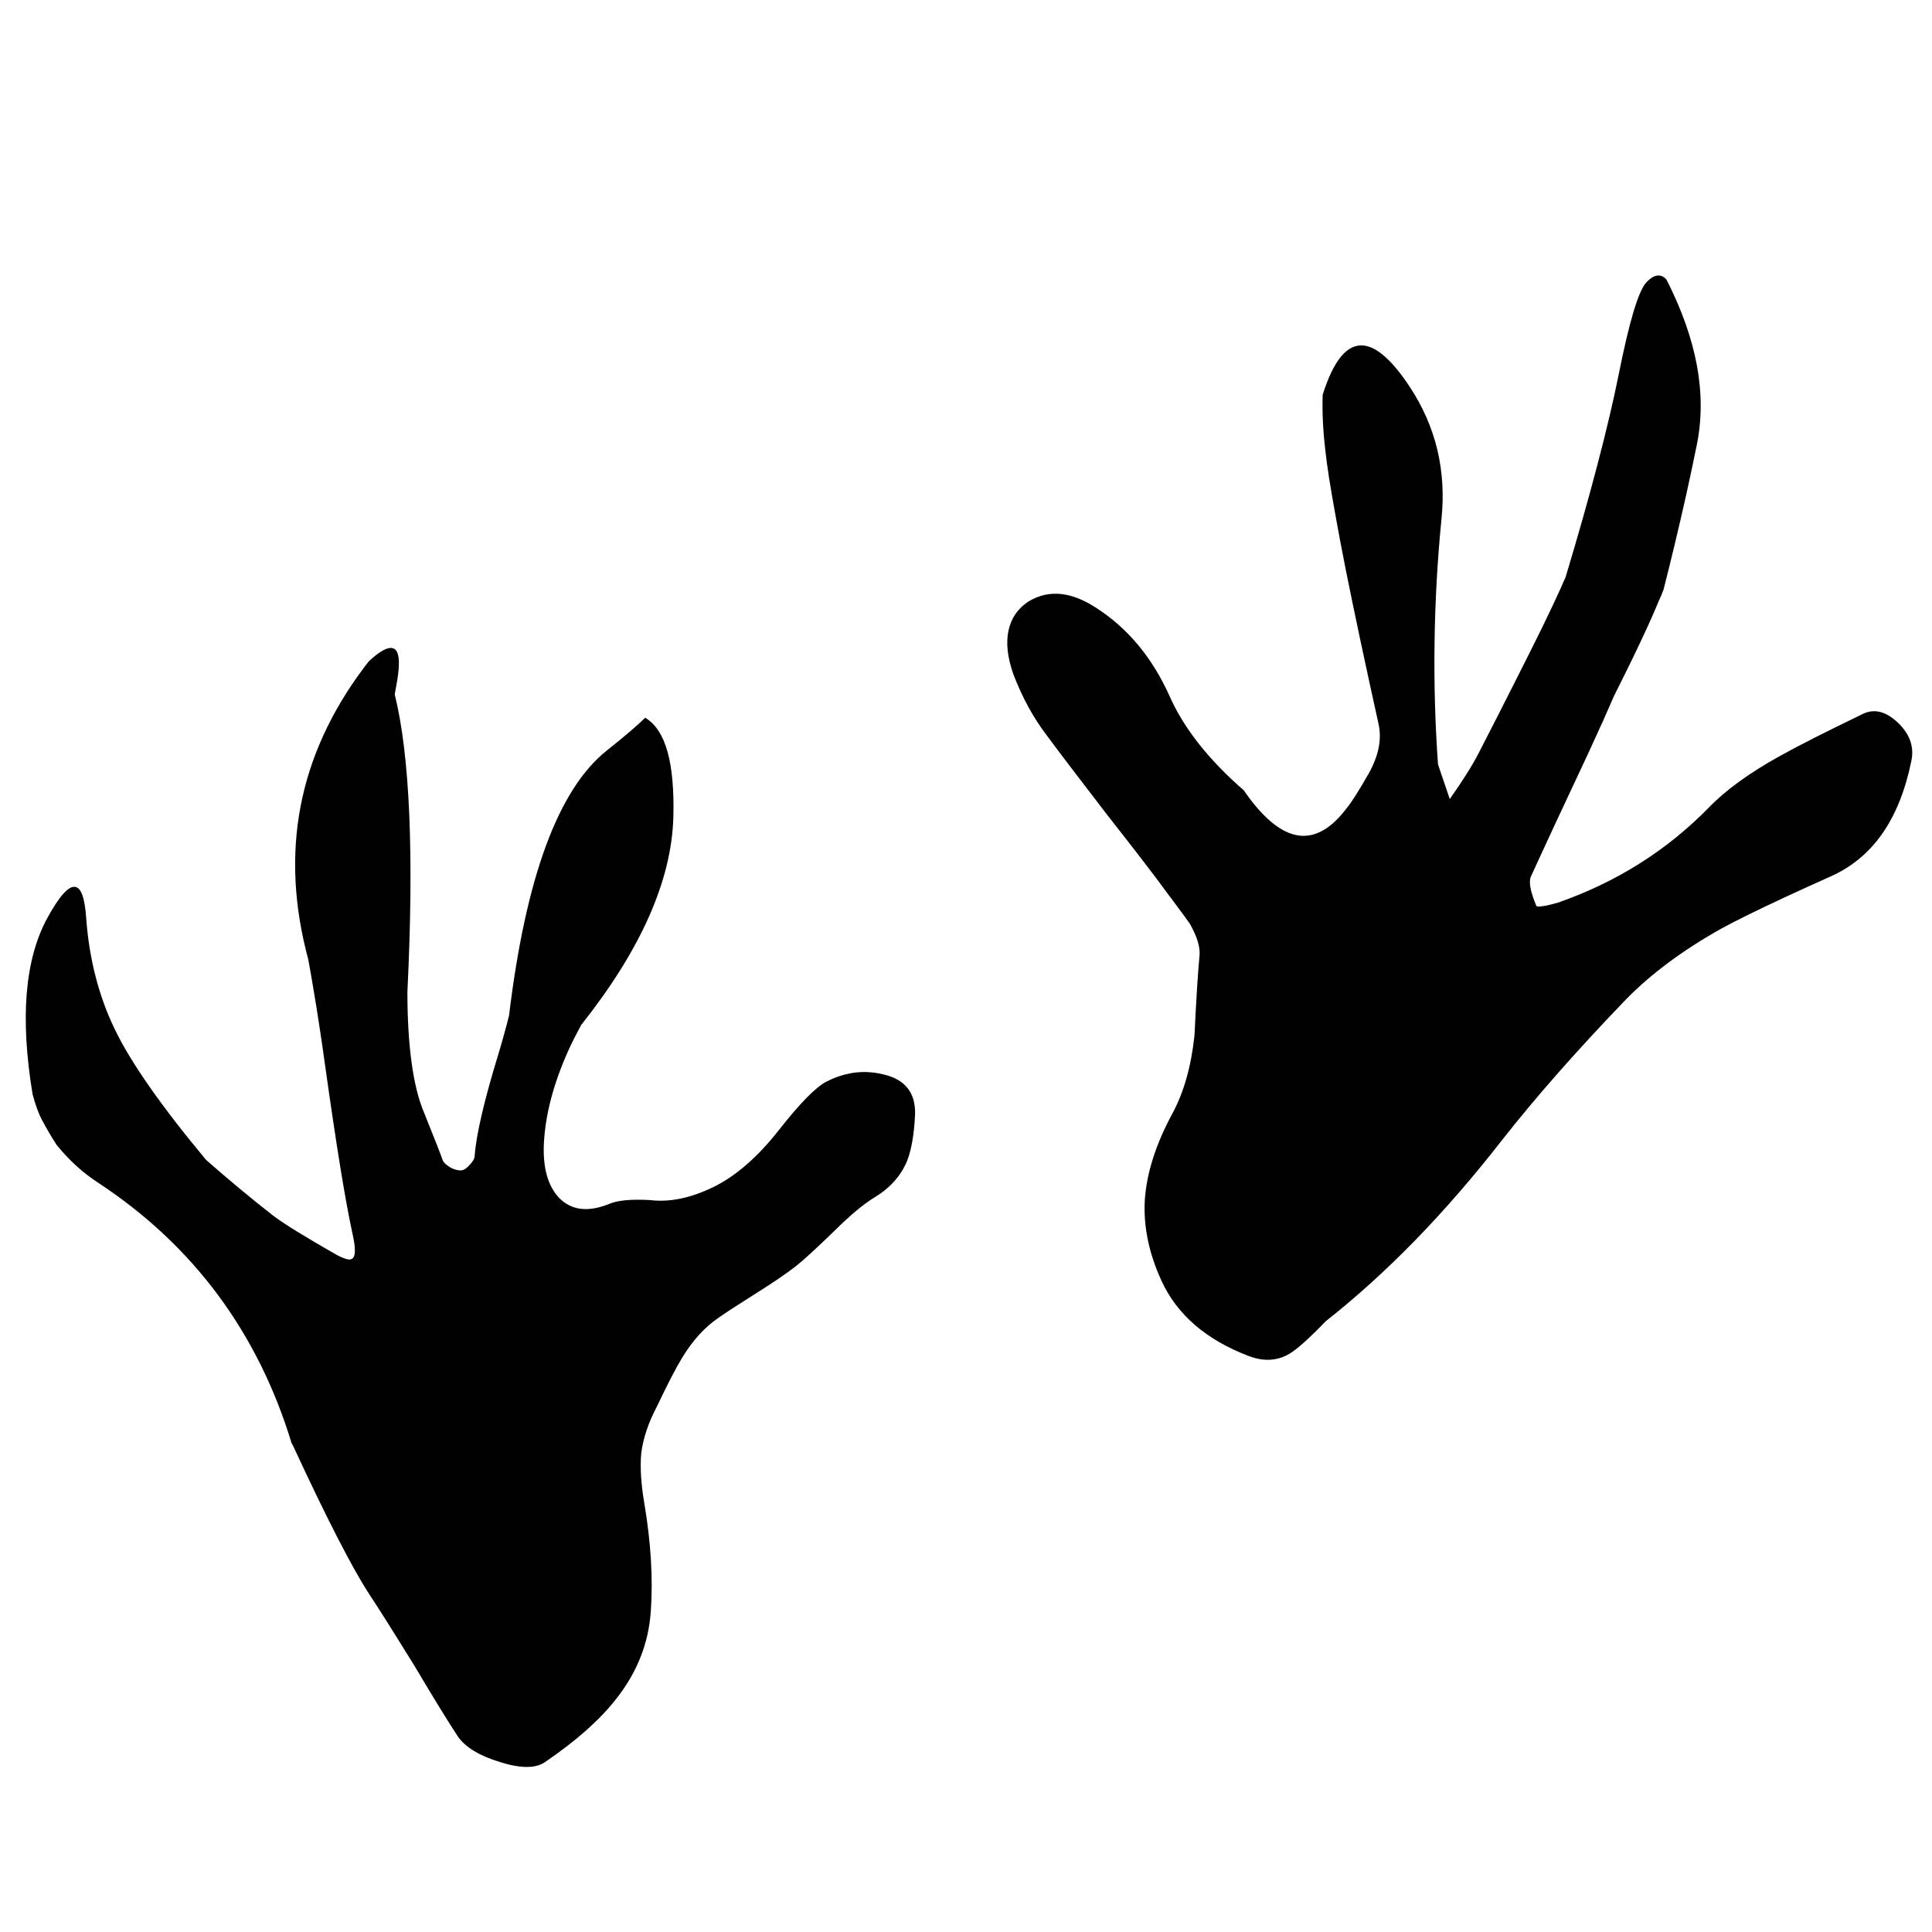 <?xml version="1.0" encoding="utf-8"?>
<!-- Generator: Adobe Illustrator 16.0.0, SVG Export Plug-In . SVG Version: 6.00 Build 0)  -->
<!DOCTYPE svg PUBLIC "-//W3C//DTD SVG 1.1//EN" "http://www.w3.org/Graphics/SVG/1.1/DTD/svg11.dtd">
<svg version="1.1" id="Layer_1" xmlns="http://www.w3.org/2000/svg" xmlns:xlink="http://www.w3.org/1999/xlink" x="0px" y="0px"
	 width="300px" height="300px" viewBox="0 0 300 300" enable-background="new 0 0 300 300" xml:space="preserve">
<path fill-rule="evenodd" clip-rule="evenodd" fill="#010101" d="M23.255,168.799c2.367,3.39,5.285,7.159,8.75,11.313
	c1.733,1.528,3.472,3.016,5.213,4.459c1.739,1.447,3.47,2.846,5.194,4.189c0.862,0.652,2.119,1.488,3.771,2.507
	c1.654,1.023,3.692,2.221,6.112,3.598c0.37,0.198,0.702,0.354,0.997,0.467c0.293,0.121,0.548,0.198,0.762,0.229
	c0.321,0.037,0.557-0.02,0.708-0.174c0.462-0.396,0.459-1.637-0.005-3.719c-0.548-2.491-1.183-5.947-1.907-10.37
	c-0.718-4.424-1.517-9.782-2.4-16.076c-0.282-2.051-0.57-4.021-0.862-5.911c-0.286-1.898-0.575-3.711-0.869-5.438
	c-0.284-1.728-0.569-3.364-0.856-4.911c-1.113-4.125-1.771-8.174-1.973-12.145c-0.198-3.968,0.063-7.829,0.779-11.586
	c0.714-3.755,1.891-7.431,3.531-11.026c1.644-3.605,3.739-7.103,6.283-10.494c0.257-0.355,0.53-0.708,0.82-1.058
	c1.58-1.456,2.755-2.133,3.528-2.034c0.281,0.035,0.511,0.168,0.688,0.404c0.516,0.702,0.559,2.3,0.133,4.79l-0.359,2.012
	c1.173,4.723,1.925,10.947,2.257,18.668c0.327,7.729,0.231,16.906-0.289,27.526c0.002,4.182,0.217,7.831,0.646,10.949
	c0.424,3.122,1.058,5.689,1.902,7.705l2.083,5.223c0.482,1.24,0.758,1.979,0.828,2.215c0.133,0.365,0.524,0.749,1.173,1.15
	c0.471,0.256,0.9,0.406,1.288,0.453c0.146,0.022,0.285,0.032,0.419,0.026c0.414-0.024,0.865-0.319,1.352-0.885
	c0.48-0.496,0.732-0.946,0.751-1.356c0.251-3.355,1.481-8.633,3.689-15.832c0.323-1.07,0.621-2.105,0.894-3.106
	c0.278-0.992,0.531-1.946,0.756-2.857c0.646-5.351,1.447-10.236,2.405-14.651c0.961-4.411,2.07-8.324,3.33-11.738
	c2.536-6.855,5.681-11.777,9.437-14.765c1.437-1.147,2.654-2.144,3.648-2.994c1.003-0.856,1.777-1.559,2.324-2.107
	c1.588,0.942,2.746,2.706,3.471,5.292c0.715,2.588,1.013,5.992,0.899,10.216c-0.149,4.904-1.415,10.04-3.793,15.398
	c-1.187,2.675-2.66,5.416-4.416,8.225c-1.759,2.81-3.791,5.665-6.095,8.568c-0.48,0.893-0.898,1.692-1.253,2.398
	c-0.353,0.715-0.643,1.328-0.865,1.844c-2.204,4.959-3.429,9.64-3.674,14.042c-0.199,3.863,0.599,6.733,2.393,8.61
	c0.939,0.94,2.038,1.494,3.298,1.656c1.325,0.165,2.826-0.095,4.503-0.775c1.276-0.544,3.366-0.736,6.271-0.578
	c3.005,0.371,6.263-0.288,9.772-1.983c3.52-1.707,6.935-4.671,10.249-8.887c3.308-4.216,5.788-6.732,7.444-7.553
	c2.405-1.222,4.854-1.677,7.346-1.364c0.437,0.058,0.875,0.139,1.315,0.244c3.465,0.761,5.144,2.846,5.038,6.254
	c-0.14,3.04-0.548,5.434-1.224,7.18c-0.966,2.348-2.667,4.252-5.101,5.712c-1.715,1.051-3.779,2.778-6.193,5.178
	c-1.454,1.406-2.682,2.569-3.685,3.489c-1.012,0.926-1.792,1.602-2.34,2.025c-0.719,0.559-1.579,1.18-2.582,1.863
	c-1.005,0.687-2.146,1.43-3.421,2.233l-3.758,2.399c-1.013,0.661-1.773,1.171-2.278,1.53c-2.116,1.459-3.976,3.512-5.577,6.154
	c-0.486,0.791-1.055,1.818-1.708,3.081c-0.654,1.263-1.388,2.753-2.2,4.47c-1.333,2.505-2.15,4.933-2.451,7.285
	c-0.195,2.121-0.042,4.673,0.458,7.654c0.522,3.075,0.87,6.028,1.042,8.862c0.169,2.84,0.163,5.537-0.02,8.095
	c-0.35,4.959-2.153,9.485-5.41,13.586c-2.524,3.233-6.207,6.495-11.049,9.787c-0.949,0.65-2.288,0.869-4.013,0.652
	c-0.445-0.058-0.918-0.143-1.418-0.258c-0.494-0.116-1.013-0.26-1.554-0.433c-3.155-0.962-5.319-2.271-6.494-3.934
	c-0.781-1.189-1.741-2.708-2.878-4.558c-1.131-1.843-2.432-4.002-3.902-6.48c-1.514-2.452-2.85-4.598-4.012-6.441
	c-1.161-1.839-2.138-3.361-2.932-4.564c-1.31-1.995-2.947-4.9-4.911-8.718c-1.959-3.809-4.233-8.499-6.82-14.077
	c-0.108-0.26-0.236-0.506-0.381-0.732c-2.614-8.603-6.436-16.286-11.461-23.051c-5.031-6.768-11.234-12.571-18.61-17.412
	c-2.403-1.573-4.547-3.532-6.432-5.878c-0.4-0.617-0.794-1.255-1.181-1.917c-0.382-0.653-0.754-1.325-1.119-2.013
	c-0.239-0.451-0.478-1.001-0.714-1.646c-0.235-0.649-0.468-1.391-0.695-2.225c-0.985-5.947-1.289-11.209-0.906-15.782
	c0.387-4.577,1.459-8.47,3.216-11.673c1.834-3.339,3.258-4.935,4.272-4.788c0.946,0.111,1.524,1.723,1.736,4.835
	c0.229,3.174,0.715,6.207,1.46,9.099c0.747,2.901,1.747,5.638,2.998,8.213C19.081,162.434,20.884,165.413,23.255,168.799z
	 M258.76,43.395c2.371,4.648,3.951,9.114,4.744,13.391c0.779,4.279,0.77,8.375-0.023,12.288c-0.531,2.598-1.076,5.166-1.635,7.708
	c-0.568,2.529-1.146,5.024-1.734,7.482c-0.588,2.466-1.186,4.888-1.791,7.265l-0.352,0.905l-0.402,0.897
	c-0.436,1.068-0.98,2.326-1.639,3.776c-0.66,1.447-1.43,3.083-2.309,4.906c-0.883,1.821-1.875,3.822-2.973,6.006l-1.703,3.873
	l-2.152,4.713l-2.564,5.479l-2.82,6.027l-2.178,4.709l-1.527,3.317c-0.34,0.828-0.059,2.332,0.855,4.512
	c0.02,0.057,0.096,0.091,0.223,0.107c0.229,0.033,0.6,0,1.121-0.097c0.518-0.098,1.182-0.26,1.986-0.487
	c4.541-1.582,8.771-3.605,12.689-6.071c3.924-2.47,7.506-5.367,10.752-8.689c2.635-2.728,6.332-5.408,11.092-8.042
	c1.393-0.773,3.154-1.703,5.285-2.787c2.131-1.076,4.615-2.3,7.453-3.674c0.381-0.197,0.768-0.333,1.158-0.406
	c0.387-0.075,0.775-0.087,1.168-0.039c1.061,0.134,2.146,0.729,3.256,1.784c1.85,1.788,2.529,3.782,2.037,5.98
	c-0.924,4.526-2.436,8.284-4.533,11.27c-2.104,2.982-4.791,5.192-8.068,6.631c-2.641,1.184-5.027,2.27-7.162,3.262
	c-2.121,0.989-3.984,1.88-5.586,2.669c-1.611,0.793-2.955,1.486-4.035,2.074c-6.008,3.355-10.977,7.038-14.898,11.042
	c-3.789,3.932-7.293,7.728-10.514,11.383c-3.227,3.664-6.148,7.164-8.764,10.499c-4.387,5.632-8.865,10.798-13.432,15.499
	c-4.578,4.695-9.213,8.893-13.91,12.591c-1.068,1.108-2.021,2.053-2.863,2.83c-0.838,0.775-1.557,1.378-2.152,1.811
	c-1.473,1.092-3.109,1.528-4.912,1.305c-0.348-0.046-0.699-0.117-1.057-0.213c-0.35-0.093-0.703-0.207-1.063-0.345
	c-6.578-2.525-11.072-6.416-13.48-11.674c-1.955-4.265-2.816-8.444-2.582-12.538c0.285-4.195,1.713-8.665,4.279-13.413
	c1.781-3.286,2.926-7.336,3.434-12.146c0.135-2.765,0.266-5.194,0.395-7.283c0.135-2.093,0.268-3.834,0.395-5.225
	c0.086-1.281-0.414-2.882-1.502-4.806c-0.225-0.329-0.629-0.889-1.213-1.683l-2.256-3.028c-1.002-1.374-2.289-3.083-3.859-5.129
	c-1.566-2.038-3.404-4.398-5.516-7.08l-5.479-7.155c-1.568-2.063-2.863-3.782-3.883-5.158c-2.111-2.767-3.854-5.958-5.227-9.577
	c-0.904-2.584-1.147-4.839-0.727-6.765c0.414-1.89,1.426-3.37,3.039-4.441c1.65-1.021,3.414-1.413,5.293-1.177
	c1.615,0.207,3.316,0.879,5.098,2.016c5.012,3.17,8.877,7.791,11.596,13.862c2.195,4.953,6.029,9.814,11.502,14.59
	c2.979,4.328,5.84,6.666,8.582,7.019c2.551,0.313,5.004-1.092,7.363-4.214c0.371-0.442,0.844-1.112,1.414-2.01
	c0.572-0.901,1.242-2.021,2.008-3.359c1.533-2.718,2.063-5.243,1.592-7.581c-1.057-4.785-2.012-9.185-2.869-13.208
	c-0.854-4.029-1.607-7.667-2.258-10.915c-0.643-3.248-1.18-6.096-1.613-8.538c-0.402-2.216-0.736-4.167-1.002-5.85
	c-0.26-1.699-0.451-3.122-0.568-4.267c-0.176-1.512-0.299-2.978-0.367-4.399c-0.066-1.421-0.08-2.783-0.035-4.092
	c1.701-5.422,3.842-7.973,6.426-7.655c2.082,0.268,4.441,2.394,7.08,6.382c2.035,3.082,3.469,6.347,4.301,9.8
	c0.818,3.453,1.031,7.066,0.635,10.841c-0.625,6.352-0.98,12.707-1.066,19.068c-0.09,6.357,0.086,12.674,0.535,18.95l1.826,5.375
	c0.967-1.358,1.822-2.63,2.564-3.816c0.746-1.175,1.375-2.255,1.887-3.244c2.064-4.011,3.912-7.636,5.543-10.878
	c1.643-3.24,3.068-6.083,4.27-8.533c1.197-2.452,2.168-4.502,2.912-6.148l0.412-0.95l0.402-0.897
	c1.926-6.4,3.578-12.24,4.959-17.521c1.385-5.275,2.484-9.952,3.303-14.036c1.627-8.158,3.053-12.891,4.273-14.203
	c0.748-0.79,1.434-1.141,2.061-1.06C258.08,42.833,258.43,43.033,258.76,43.395z"/>
</svg>
